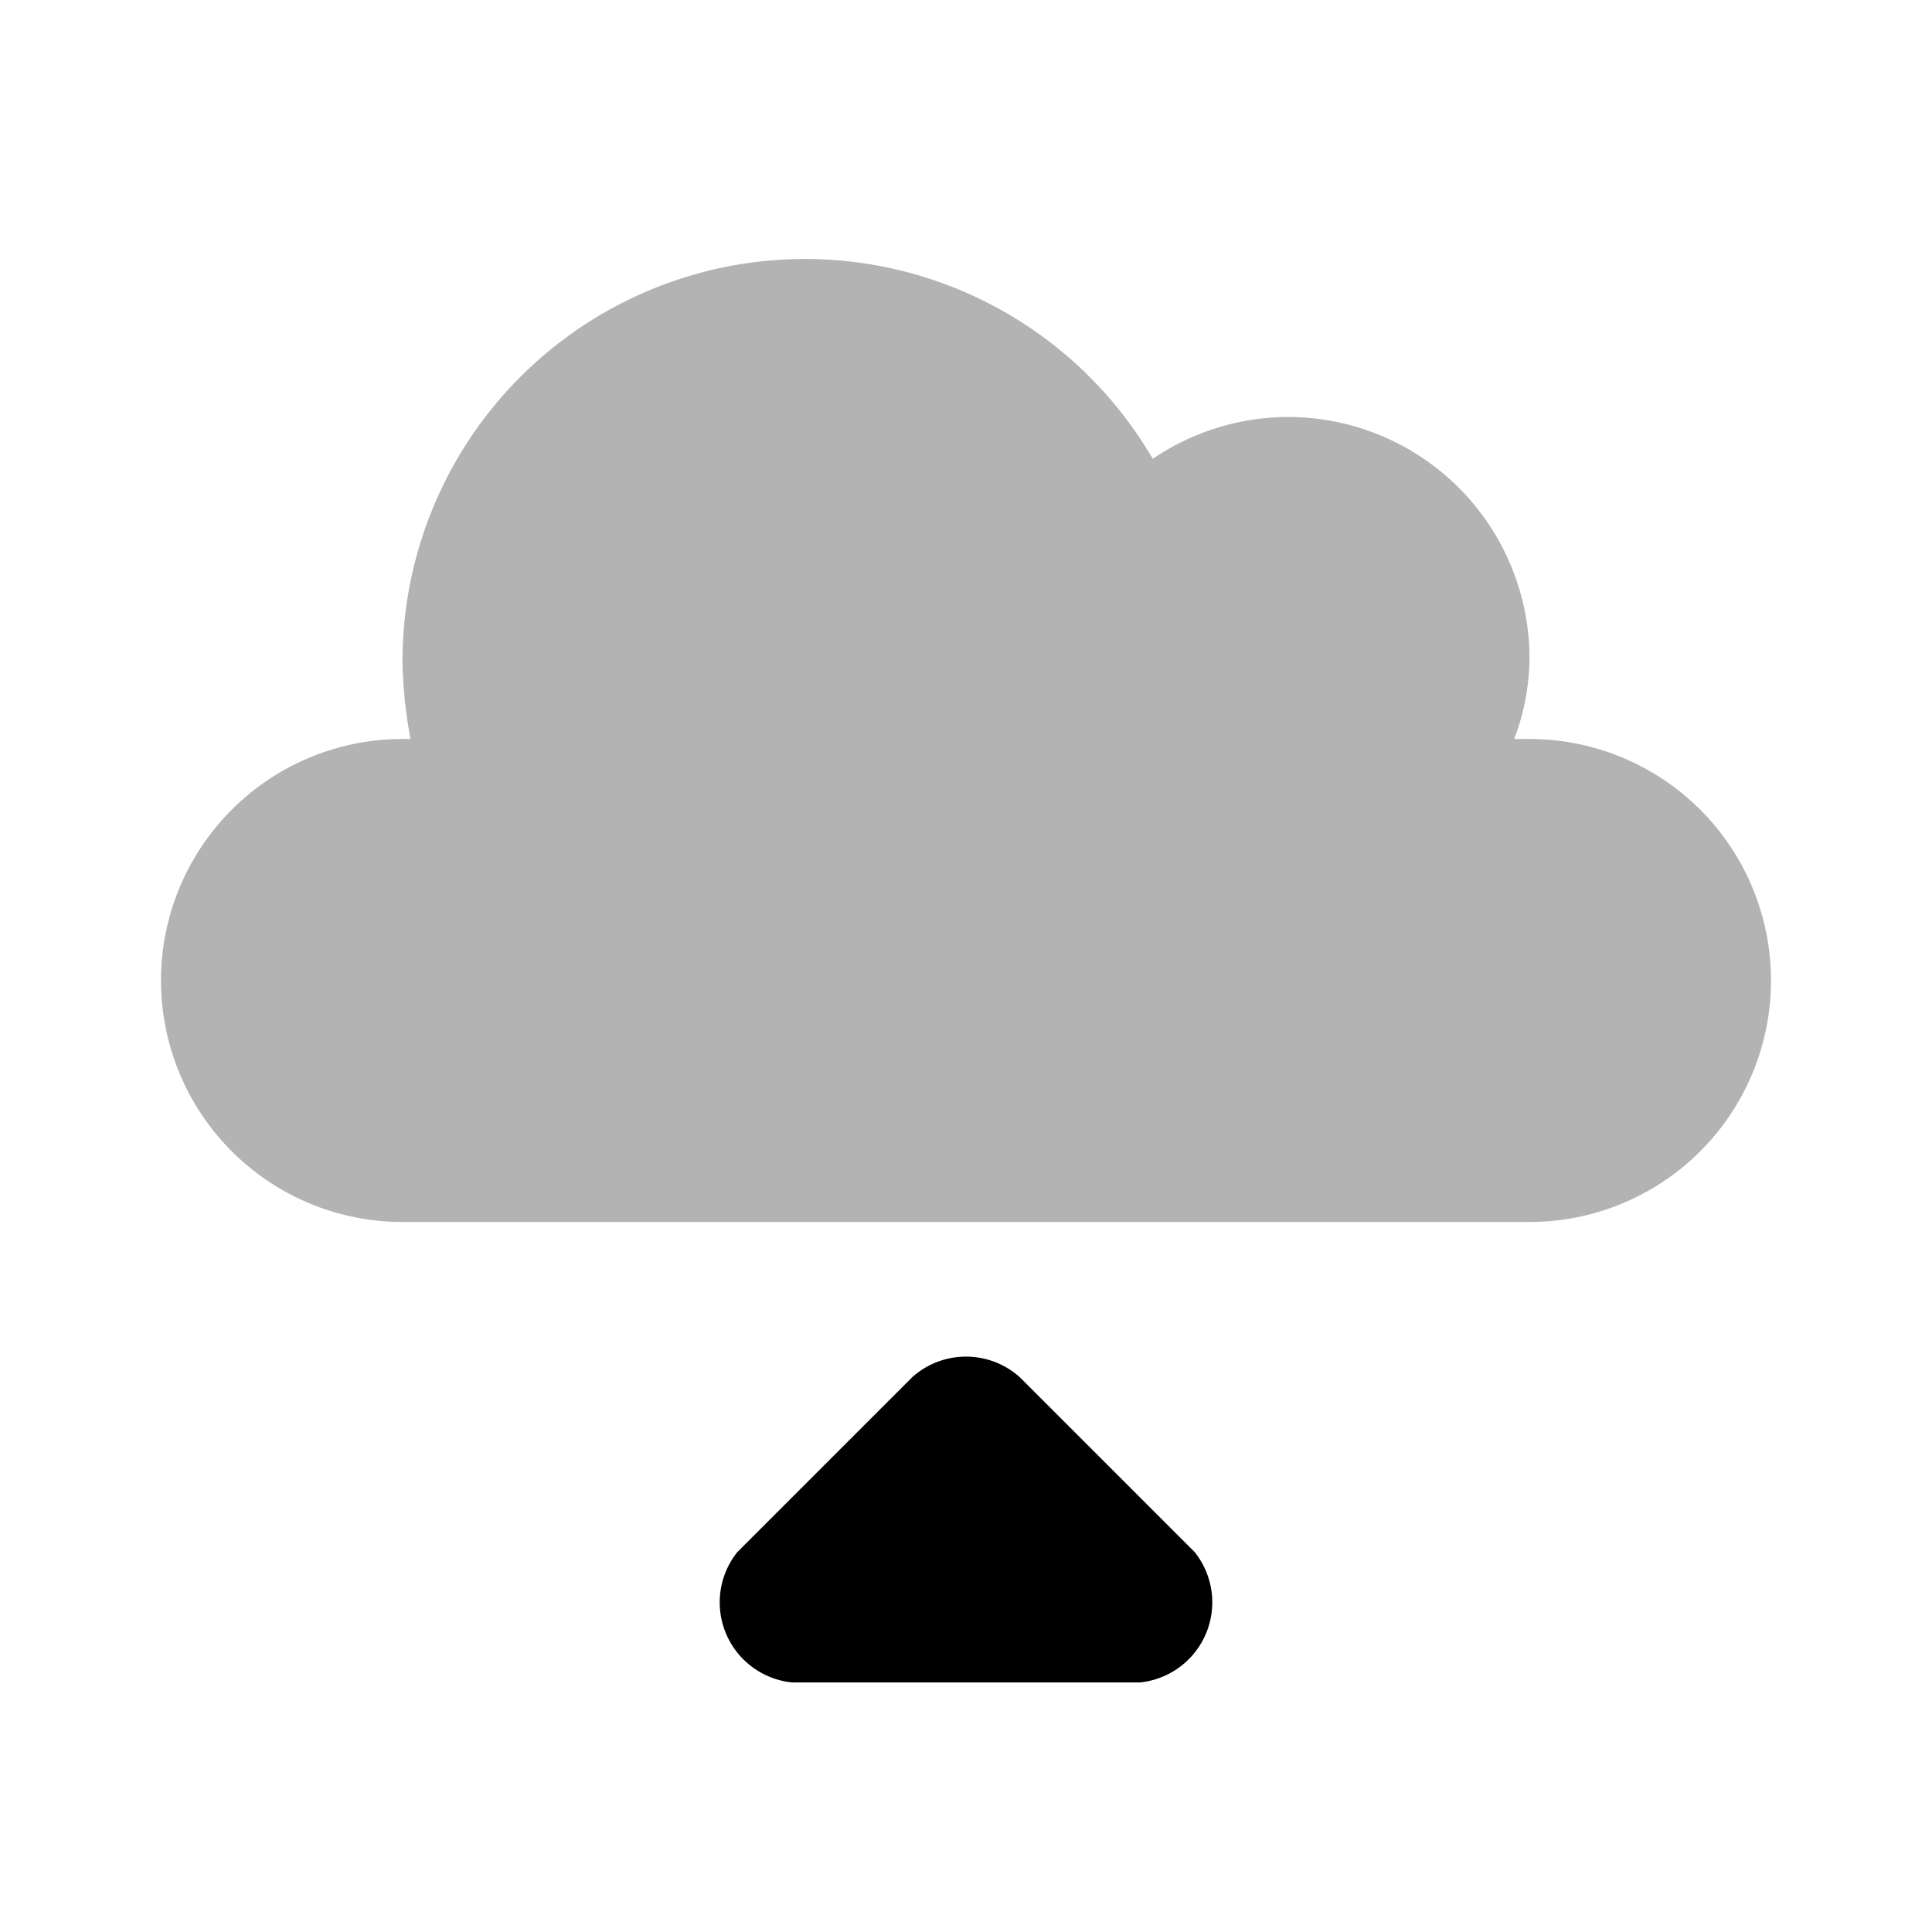 <svg xmlns="http://www.w3.org/2000/svg" viewBox="0 0 24 24"><defs><style>.cls-1{opacity:0.3;}</style></defs><g id="general"><g id="cloud-add"><path fill="currentColor" d="M11.37,20.9H9.84a1,1,0,0,1-.68-1.62l2.17-2.17a1,1,0,0,1,1.34,0l2.17,2.17a1,1,0,0,1-.68,1.62H12.63"/><path fill="currentColor" class="cls-1" d="M19,15.18a3,3,0,0,0,0-6l-.19,0a2.89,2.89,0,0,0,.19-1,3,3,0,0,0-3-3,3,3,0,0,0-1.68.52A5,5,0,0,0,5,8.18a5.49,5.49,0,0,0,.1,1H5a3,3,0,0,0,0,6Z"/></g></g></svg>